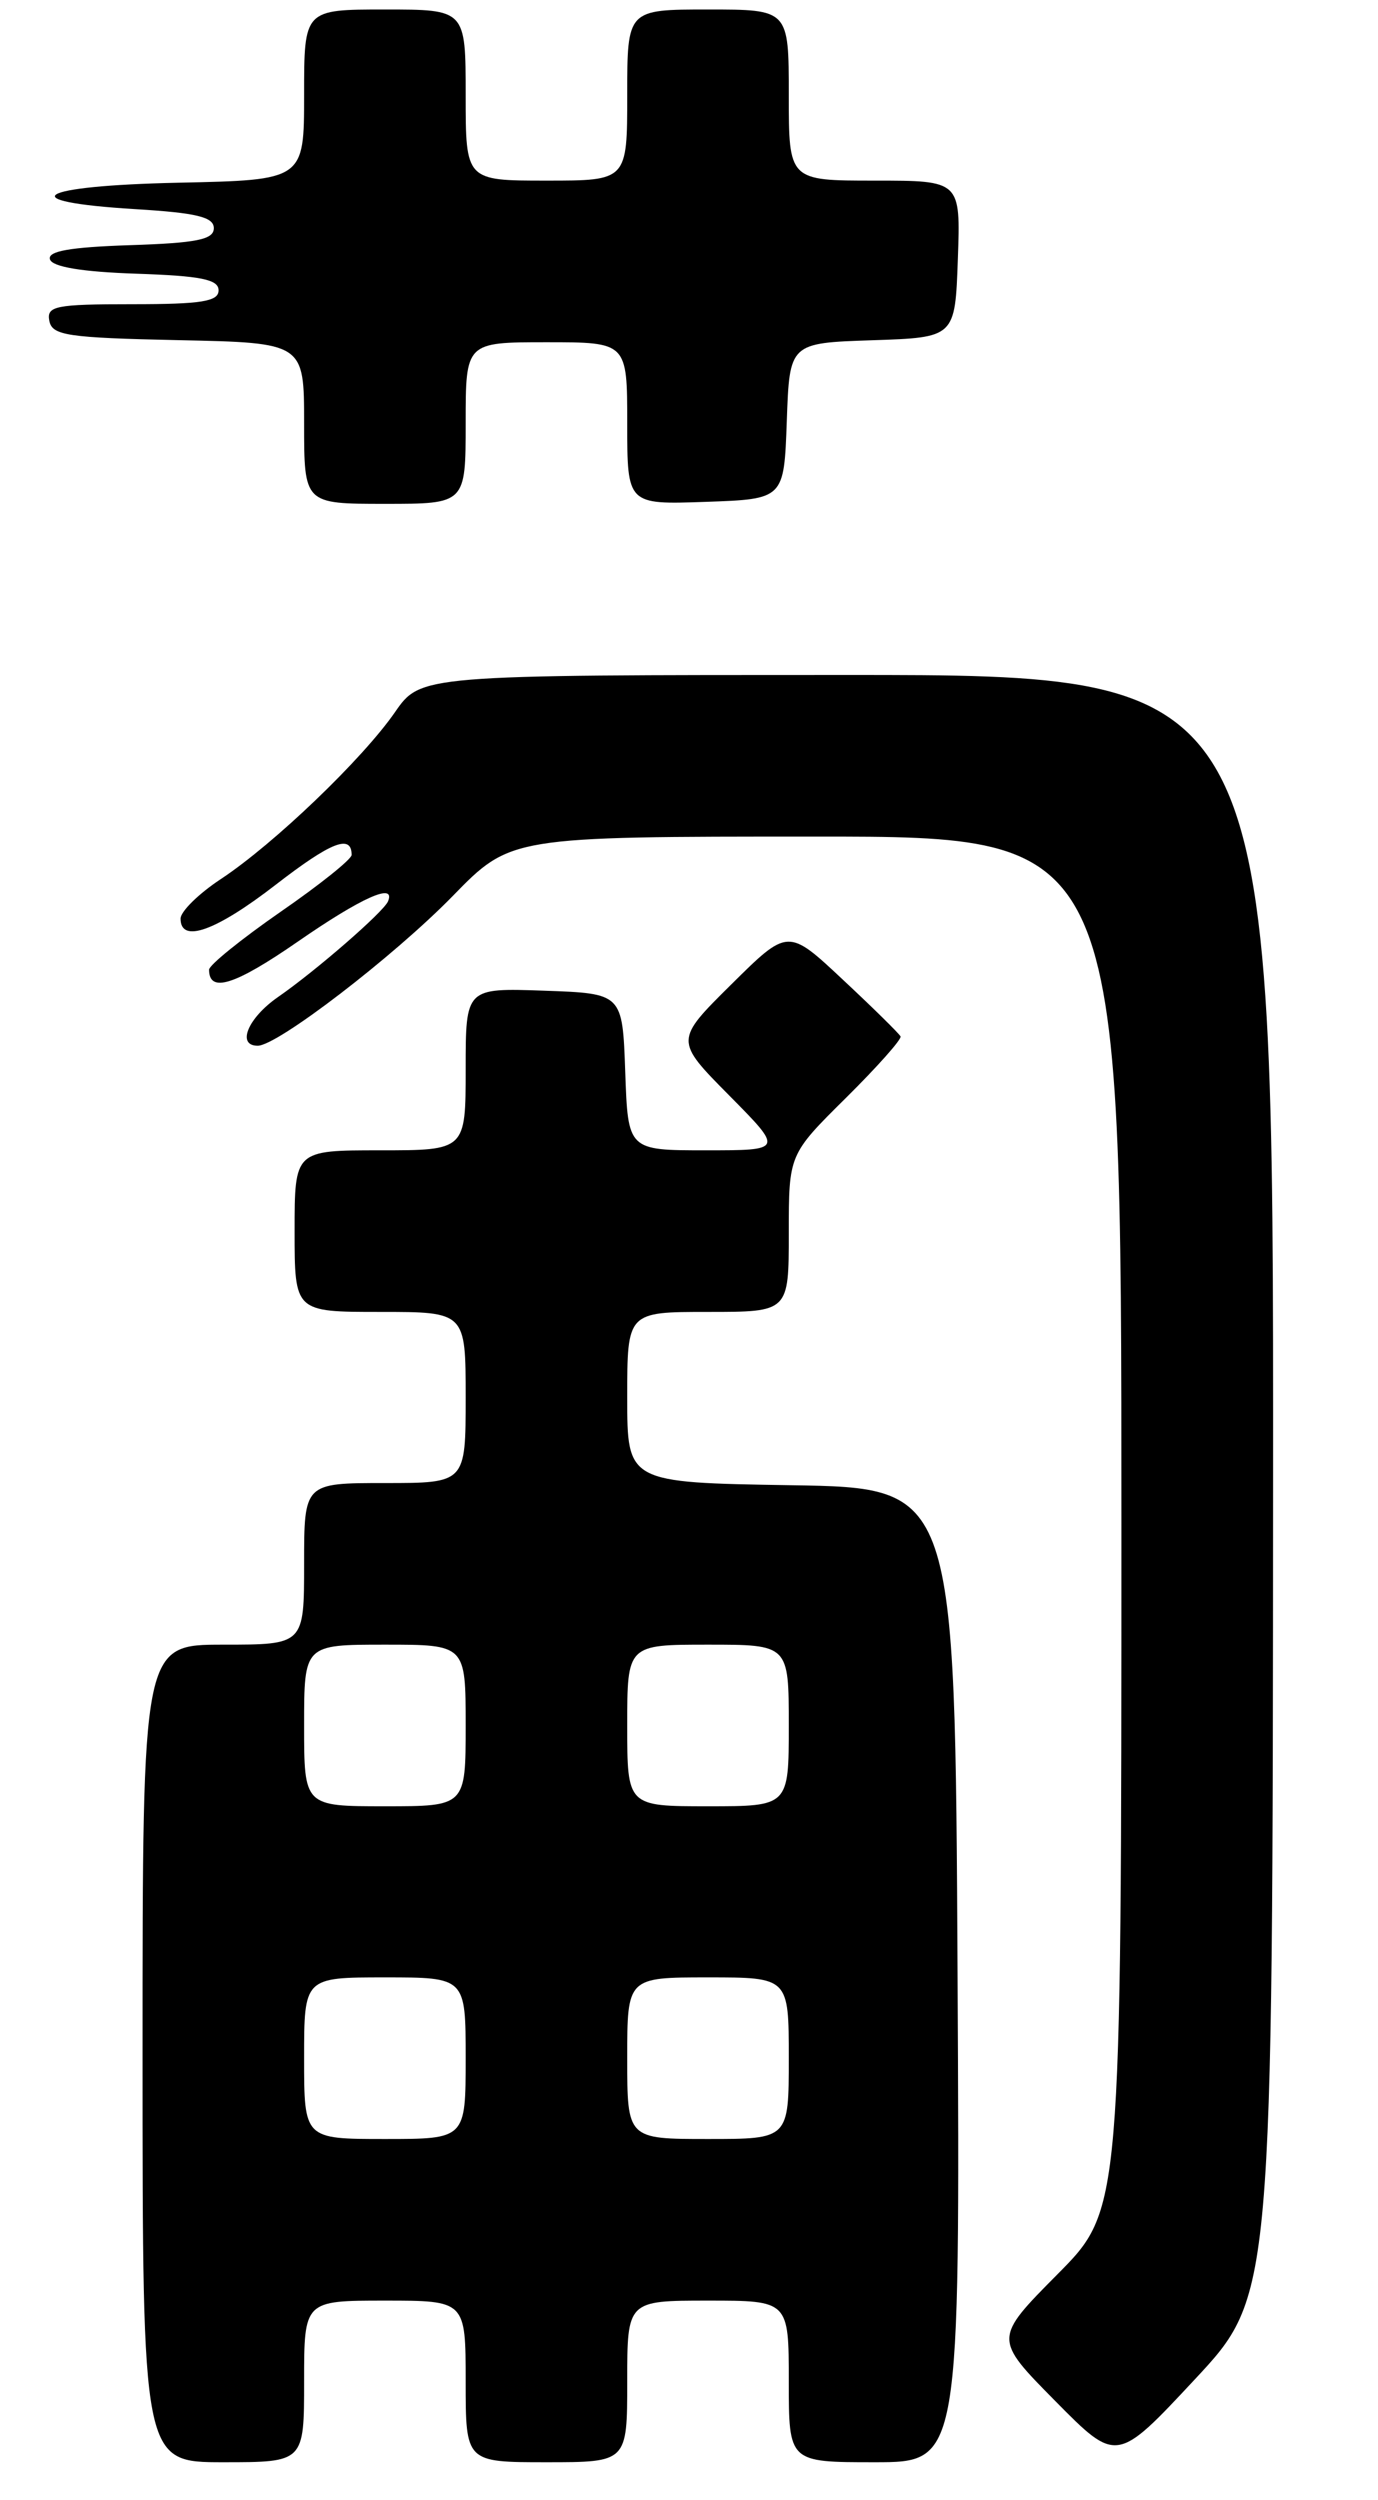 <?xml version="1.0" encoding="UTF-8" standalone="no"?>
<!DOCTYPE svg PUBLIC "-//W3C//DTD SVG 1.1//EN" "http://www.w3.org/Graphics/SVG/1.1/DTD/svg11.dtd" >
<svg xmlns="http://www.w3.org/2000/svg" xmlns:xlink="http://www.w3.org/1999/xlink" version="1.1" viewBox="0 0 145 263">
 <g >
 <path fill="currentColor"
d=" M 32.00 250.50 C 32.00 242.00 32.00 242.00 40.50 242.00 C 49.00 242.00 49.00 242.00 49.00 250.50 C 49.00 259.00 49.00 259.00 57.50 259.00 C 66.00 259.00 66.00 259.00 66.00 250.50 C 66.00 242.00 66.00 242.00 74.50 242.00 C 83.00 242.00 83.00 242.00 83.00 250.50 C 83.00 259.00 83.00 259.00 92.01 259.00 C 101.02 259.00 101.02 259.00 100.76 207.75 C 100.50 156.50 100.50 156.50 83.25 156.23 C 66.00 155.95 66.00 155.95 66.00 146.98 C 66.00 138.00 66.00 138.00 74.50 138.00 C 83.00 138.00 83.00 138.00 83.00 129.72 C 83.00 121.44 83.00 121.44 89.01 115.49 C 92.31 112.22 94.90 109.31 94.76 109.02 C 94.62 108.73 91.90 106.05 88.71 103.07 C 82.92 97.64 82.92 97.64 76.96 103.54 C 71.00 109.44 71.00 109.44 76.72 115.22 C 82.44 121.00 82.44 121.00 74.26 121.00 C 66.08 121.00 66.08 121.00 65.79 112.75 C 65.50 104.50 65.50 104.50 57.25 104.21 C 49.00 103.92 49.00 103.92 49.00 112.46 C 49.00 121.00 49.00 121.00 40.00 121.00 C 31.00 121.00 31.00 121.00 31.00 129.50 C 31.00 138.00 31.00 138.00 40.00 138.00 C 49.00 138.00 49.00 138.00 49.00 147.00 C 49.00 156.00 49.00 156.00 40.50 156.00 C 32.00 156.00 32.00 156.00 32.00 164.50 C 32.00 173.00 32.00 173.00 23.50 173.00 C 15.00 173.00 15.00 173.00 15.00 216.00 C 15.00 259.00 15.00 259.00 23.50 259.00 C 32.00 259.00 32.00 259.00 32.00 250.50 Z  M 133.96 156.25 C 134.00 71.00 134.00 71.00 89.14 71.00 C 44.27 71.00 44.27 71.00 41.55 74.93 C 38.12 79.87 28.83 88.77 23.25 92.46 C 20.91 94.00 19.00 95.88 19.00 96.63 C 19.00 99.27 22.70 97.95 29.02 93.06 C 34.84 88.56 37.00 87.71 37.00 89.93 C 37.00 90.38 33.63 93.08 29.50 95.93 C 25.38 98.79 22.00 101.52 22.00 102.00 C 22.00 104.49 24.70 103.64 31.32 99.06 C 38.05 94.40 41.66 92.79 40.83 94.81 C 40.38 95.91 33.25 102.11 29.25 104.88 C 26.08 107.08 24.87 110.00 27.12 110.00 C 29.20 110.00 41.42 100.61 47.61 94.28 C 53.73 88.00 53.73 88.00 85.87 88.00 C 118.00 88.00 118.00 88.00 118.00 160.22 C 118.00 232.45 118.00 232.45 111.28 239.22 C 104.56 246.00 104.56 246.00 111.03 252.55 C 117.50 259.10 117.50 259.10 125.71 250.30 C 133.92 241.50 133.92 241.50 133.96 156.25 Z  M 49.00 44.50 C 49.00 36.00 49.00 36.00 57.50 36.00 C 66.00 36.00 66.00 36.00 66.00 44.54 C 66.00 53.08 66.00 53.08 74.25 52.79 C 82.50 52.50 82.50 52.50 82.79 44.29 C 83.08 36.08 83.08 36.08 91.79 35.79 C 100.50 35.50 100.50 35.50 100.79 27.25 C 101.08 19.00 101.08 19.00 92.04 19.00 C 83.00 19.00 83.00 19.00 83.00 10.00 C 83.00 1.00 83.00 1.00 74.50 1.00 C 66.00 1.00 66.00 1.00 66.00 10.00 C 66.00 19.00 66.00 19.00 57.50 19.00 C 49.00 19.00 49.00 19.00 49.00 10.00 C 49.00 1.00 49.00 1.00 40.50 1.00 C 32.00 1.00 32.00 1.00 32.00 9.97 C 32.00 18.94 32.00 18.94 18.75 19.22 C 3.79 19.54 1.08 21.20 14.24 22.00 C 20.69 22.39 22.50 22.83 22.50 24.00 C 22.50 25.20 20.72 25.56 13.68 25.79 C 7.33 26.00 4.97 26.42 5.26 27.29 C 5.52 28.08 8.66 28.60 14.33 28.79 C 21.14 29.02 23.00 29.39 23.00 30.54 C 23.00 31.71 21.22 32.00 13.93 32.00 C 5.82 32.00 4.89 32.19 5.19 33.75 C 5.49 35.29 7.08 35.53 18.76 35.78 C 32.00 36.06 32.00 36.06 32.00 44.53 C 32.00 53.00 32.00 53.00 40.50 53.00 C 49.00 53.00 49.00 53.00 49.00 44.50 Z  M 32.00 216.50 C 32.00 208.00 32.00 208.00 40.50 208.00 C 49.00 208.00 49.00 208.00 49.00 216.50 C 49.00 225.00 49.00 225.00 40.50 225.00 C 32.00 225.00 32.00 225.00 32.00 216.50 Z  M 66.00 216.50 C 66.00 208.00 66.00 208.00 74.50 208.00 C 83.00 208.00 83.00 208.00 83.00 216.50 C 83.00 225.00 83.00 225.00 74.50 225.00 C 66.00 225.00 66.00 225.00 66.00 216.50 Z  M 32.00 181.50 C 32.00 173.00 32.00 173.00 40.50 173.00 C 49.00 173.00 49.00 173.00 49.00 181.50 C 49.00 190.00 49.00 190.00 40.50 190.00 C 32.00 190.00 32.00 190.00 32.00 181.50 Z  M 66.00 181.50 C 66.00 173.00 66.00 173.00 74.50 173.00 C 83.00 173.00 83.00 173.00 83.00 181.50 C 83.00 190.00 83.00 190.00 74.50 190.00 C 66.00 190.00 66.00 190.00 66.00 181.50 Z "/>
</g>
</svg>